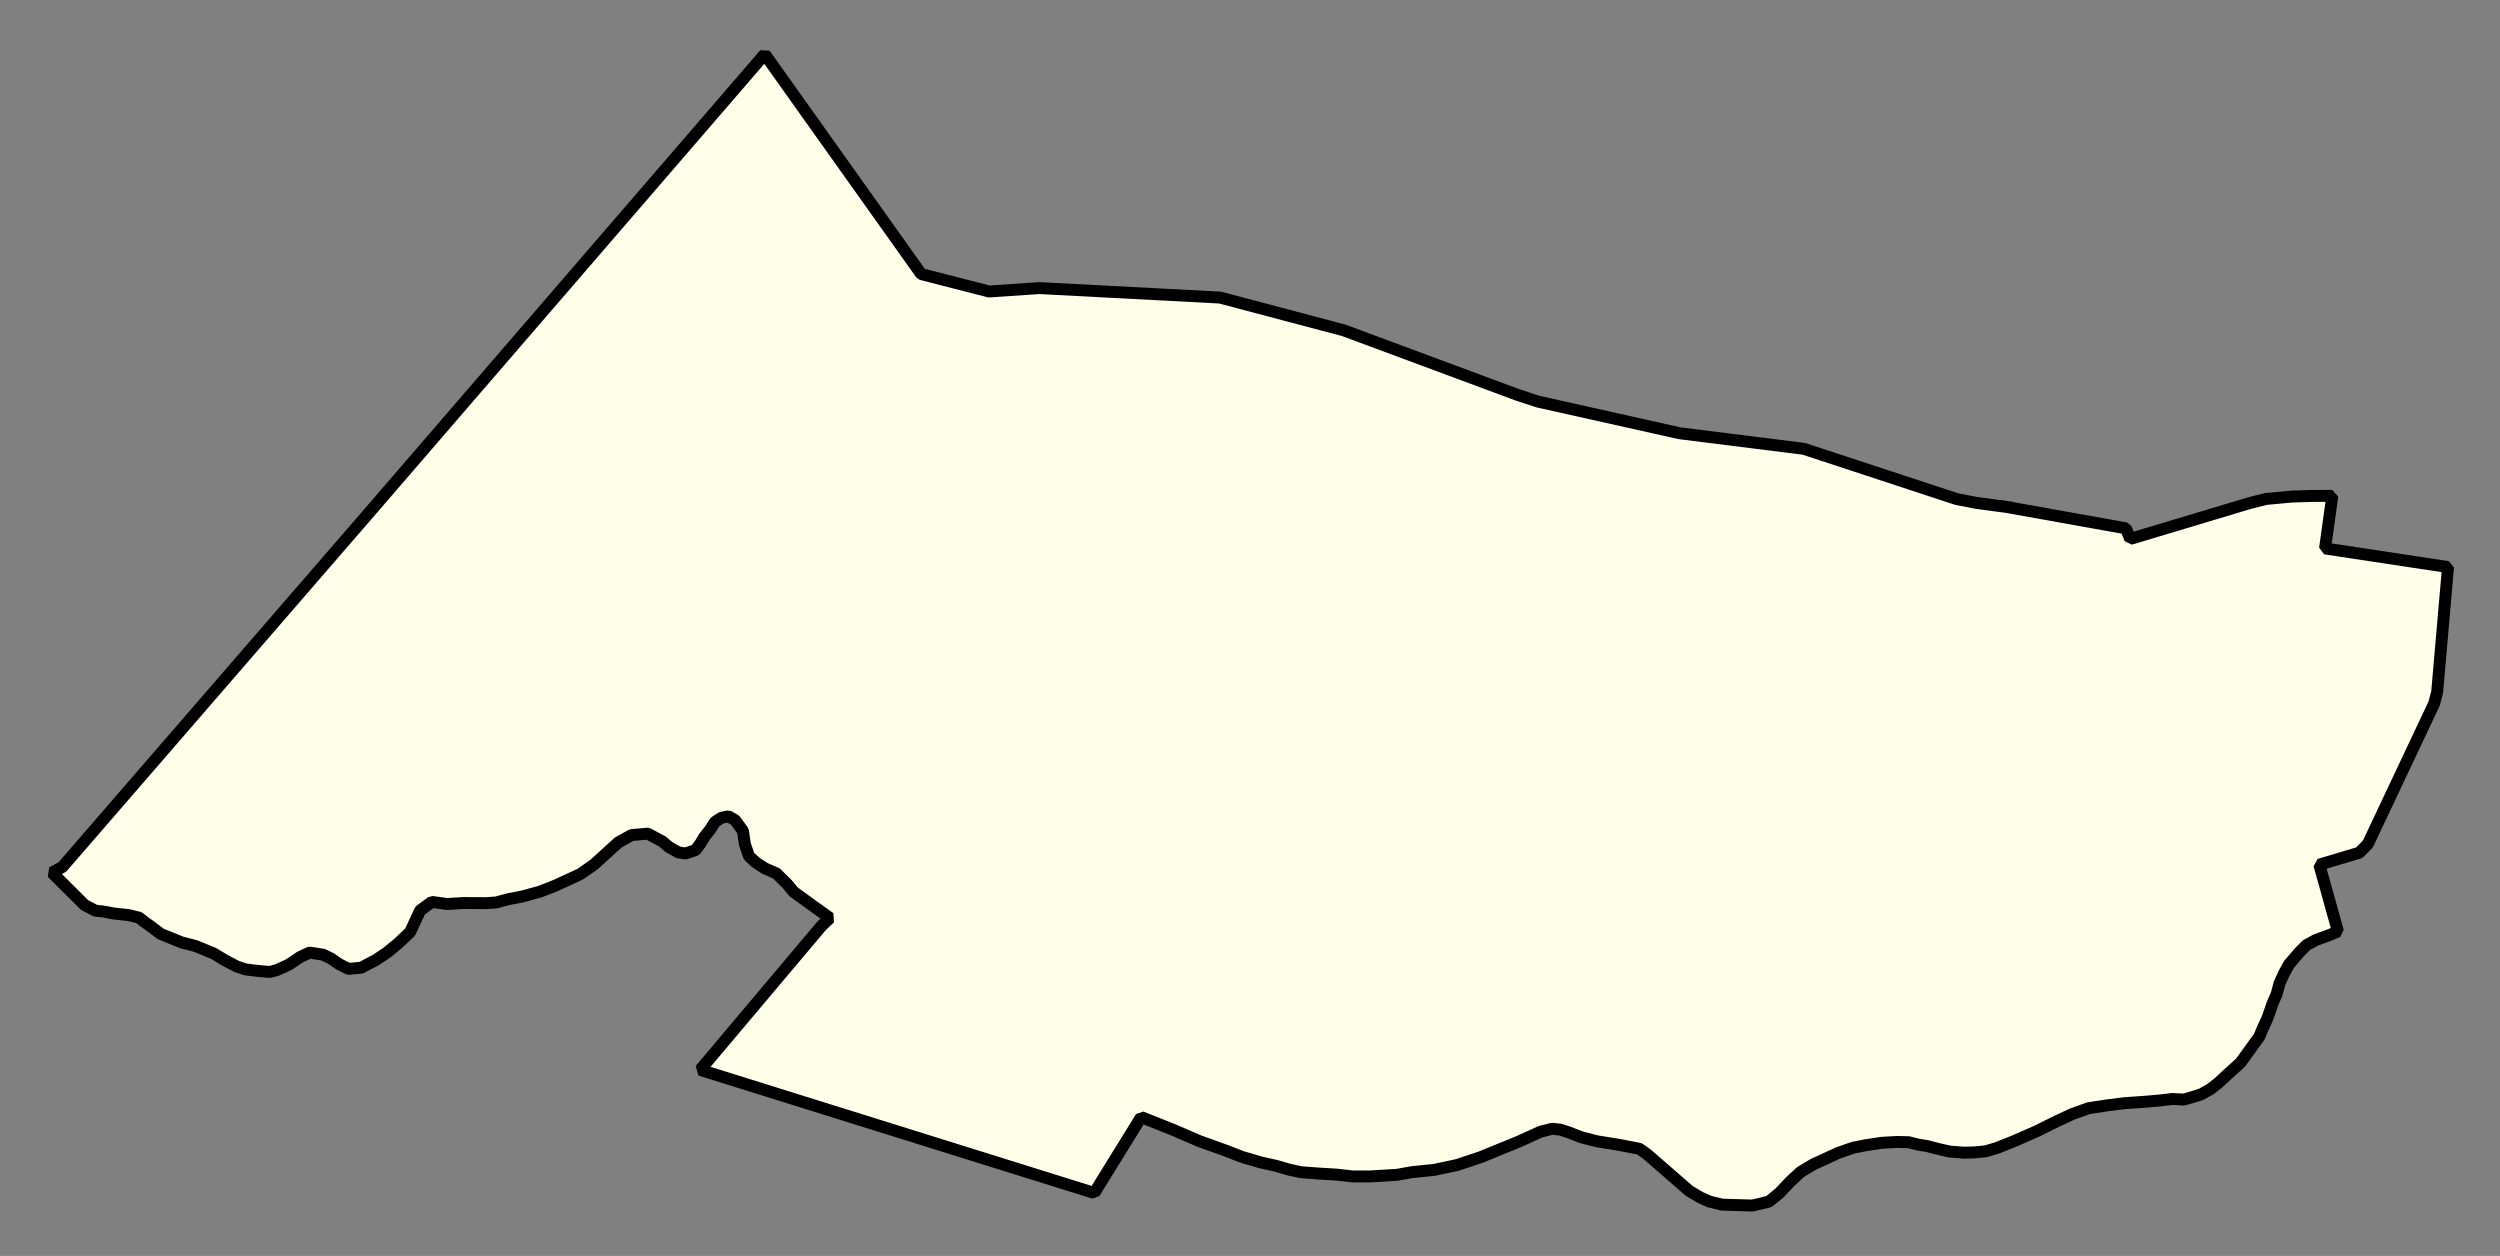 <svg xmlns="http://www.w3.org/2000/svg" role="img" viewBox="1336.29 400.48 46.48 23.35"><rect x="1336.29" y="400.48" width="46.48" height="23.35" fill="#808080" stroke="none"/><title>Watertown</title><g id="g14955" fill="#fefee9" fill-opacity="1" fill-rule="evenodd" stroke="#000" stroke-linecap="square" stroke-linejoin="bevel" stroke-opacity="1" stroke-width=".098" transform="translate(-216.714 -21.7) scale(2.264)"><path id="path15449" fill-rule="evenodd" d="M 702.432,190.638 L 703.414,190.814 L 703.449,190.901 L 704.428,190.607 L 704.562,190.573 L 704.777,190.553 L 704.944,190.548 L 705.109,190.547 L 705.049,190.979 L 706.059,191.132 L 705.97,192.157 L 705.945,192.253 L 705.401,193.406 L 705.33,193.478 L 705.002,193.576 L 705.155,194.124 L 705.085,194.154 L 704.973,194.195 L 704.896,194.237 L 704.836,194.298 L 704.753,194.395 L 704.714,194.466 L 704.675,194.551 L 704.652,194.638 L 704.621,194.709 L 704.576,194.837 L 704.533,194.931 L 704.51,194.987 L 704.428,195.101 L 704.355,195.202 L 704.254,195.293 L 704.173,195.368 L 704.11,195.418 L 704.03,195.463 L 703.965,195.483 L 703.89,195.505 L 703.796,195.5 L 703.695,195.512 L 703.569,195.523 L 703.398,195.535 L 703.25,195.554 L 703.107,195.576 L 702.973,195.624 L 702.844,195.684 L 702.681,195.765 L 702.496,195.846 L 702.356,195.902 L 702.262,195.93 L 702.167,195.939 L 702.081,195.941 L 701.967,195.932 L 701.874,195.911 L 701.783,195.887 L 701.704,195.874 L 701.629,195.855 L 701.533,195.853 L 701.409,195.86 L 701.277,195.88 L 701.175,195.9 L 701.049,195.944 L 700.845,196.038 L 700.741,196.101 L 700.66,196.176 L 700.568,196.273 L 700.482,196.343 L 700.348,196.375 L 700.1,196.368 L 699.995,196.343 L 699.917,196.308 L 699.828,196.255 L 699.482,195.954 L 699.418,195.909 L 699.247,195.876 L 699.067,195.847 L 698.943,195.815 L 698.837,195.774 L 698.77,195.752 L 698.701,195.745 L 698.607,195.769 L 698.426,195.851 L 698.115,195.978 L 697.923,196.042 L 697.736,196.082 L 697.551,196.101 L 697.427,196.123 L 697.214,196.136 L 697.064,196.136 L 696.929,196.121 L 696.777,196.112 L 696.637,196.101 L 696.54,196.08 L 696.434,196.049 L 696.306,196.02 L 696.152,195.975 L 696.03,195.927 L 695.807,195.847 L 695.582,195.75 L 695.327,195.649 L 694.942,196.272 L 691.706,195.261 L 692.702,194.079 L 692.771,194.014 L 692.637,193.918 L 692.473,193.799 L 692.419,193.734 L 692.332,193.648 L 692.238,193.607 L 692.165,193.56 L 692.107,193.507 L 692.073,193.409 L 692.057,193.299 L 691.993,193.211 L 691.938,193.179 L 691.879,193.191 L 691.828,193.225 L 691.789,193.286 L 691.74,193.348 L 691.707,193.403 L 691.668,193.456 L 691.585,193.484 L 691.526,193.475 L 691.447,193.43 L 691.398,193.387 L 691.275,193.321 L 691.142,193.333 L 691.034,193.393 L 690.936,193.482 L 690.836,193.573 L 690.724,193.652 L 690.634,193.694 L 690.523,193.745 L 690.392,193.797 L 690.246,193.837 L 690.124,193.861 L 690.032,193.886 L 689.947,193.892 L 689.762,193.891 L 689.628,193.899 L 689.502,193.882 L 689.406,193.952 L 689.324,194.129 L 689.226,194.222 L 689.132,194.299 L 689.042,194.359 L 688.922,194.422 L 688.819,194.432 L 688.741,194.393 L 688.673,194.346 L 688.608,194.315 L 688.498,194.298 L 688.421,194.334 L 688.327,194.397 L 688.231,194.441 L 688.172,194.457 L 688.079,194.449 L 687.972,194.436 L 687.9,194.412 L 687.803,194.361 L 687.71,194.305 L 687.562,194.244 L 687.449,194.215 L 687.276,194.145 L 687.193,194.082 L 687.143,194.047 L 687.098,194.011 L 687.011,193.99 L 686.891,193.977 L 686.8,193.96 L 686.739,193.954 L 686.65,193.907 L 686.383,193.641 L 686.468,193.595 L 688.984,190.689 L 692.236,186.92 L 693.521,188.726 L 694.078,188.869 L 694.491,188.841 L 695.975,188.919 L 696.991,189.188 L 698.415,189.717 L 698.585,189.773 L 699.748,190.033 L 700.769,190.161 L 702.025,190.574 L 702.185,190.605 L 702.432,190.638"/></g></svg>